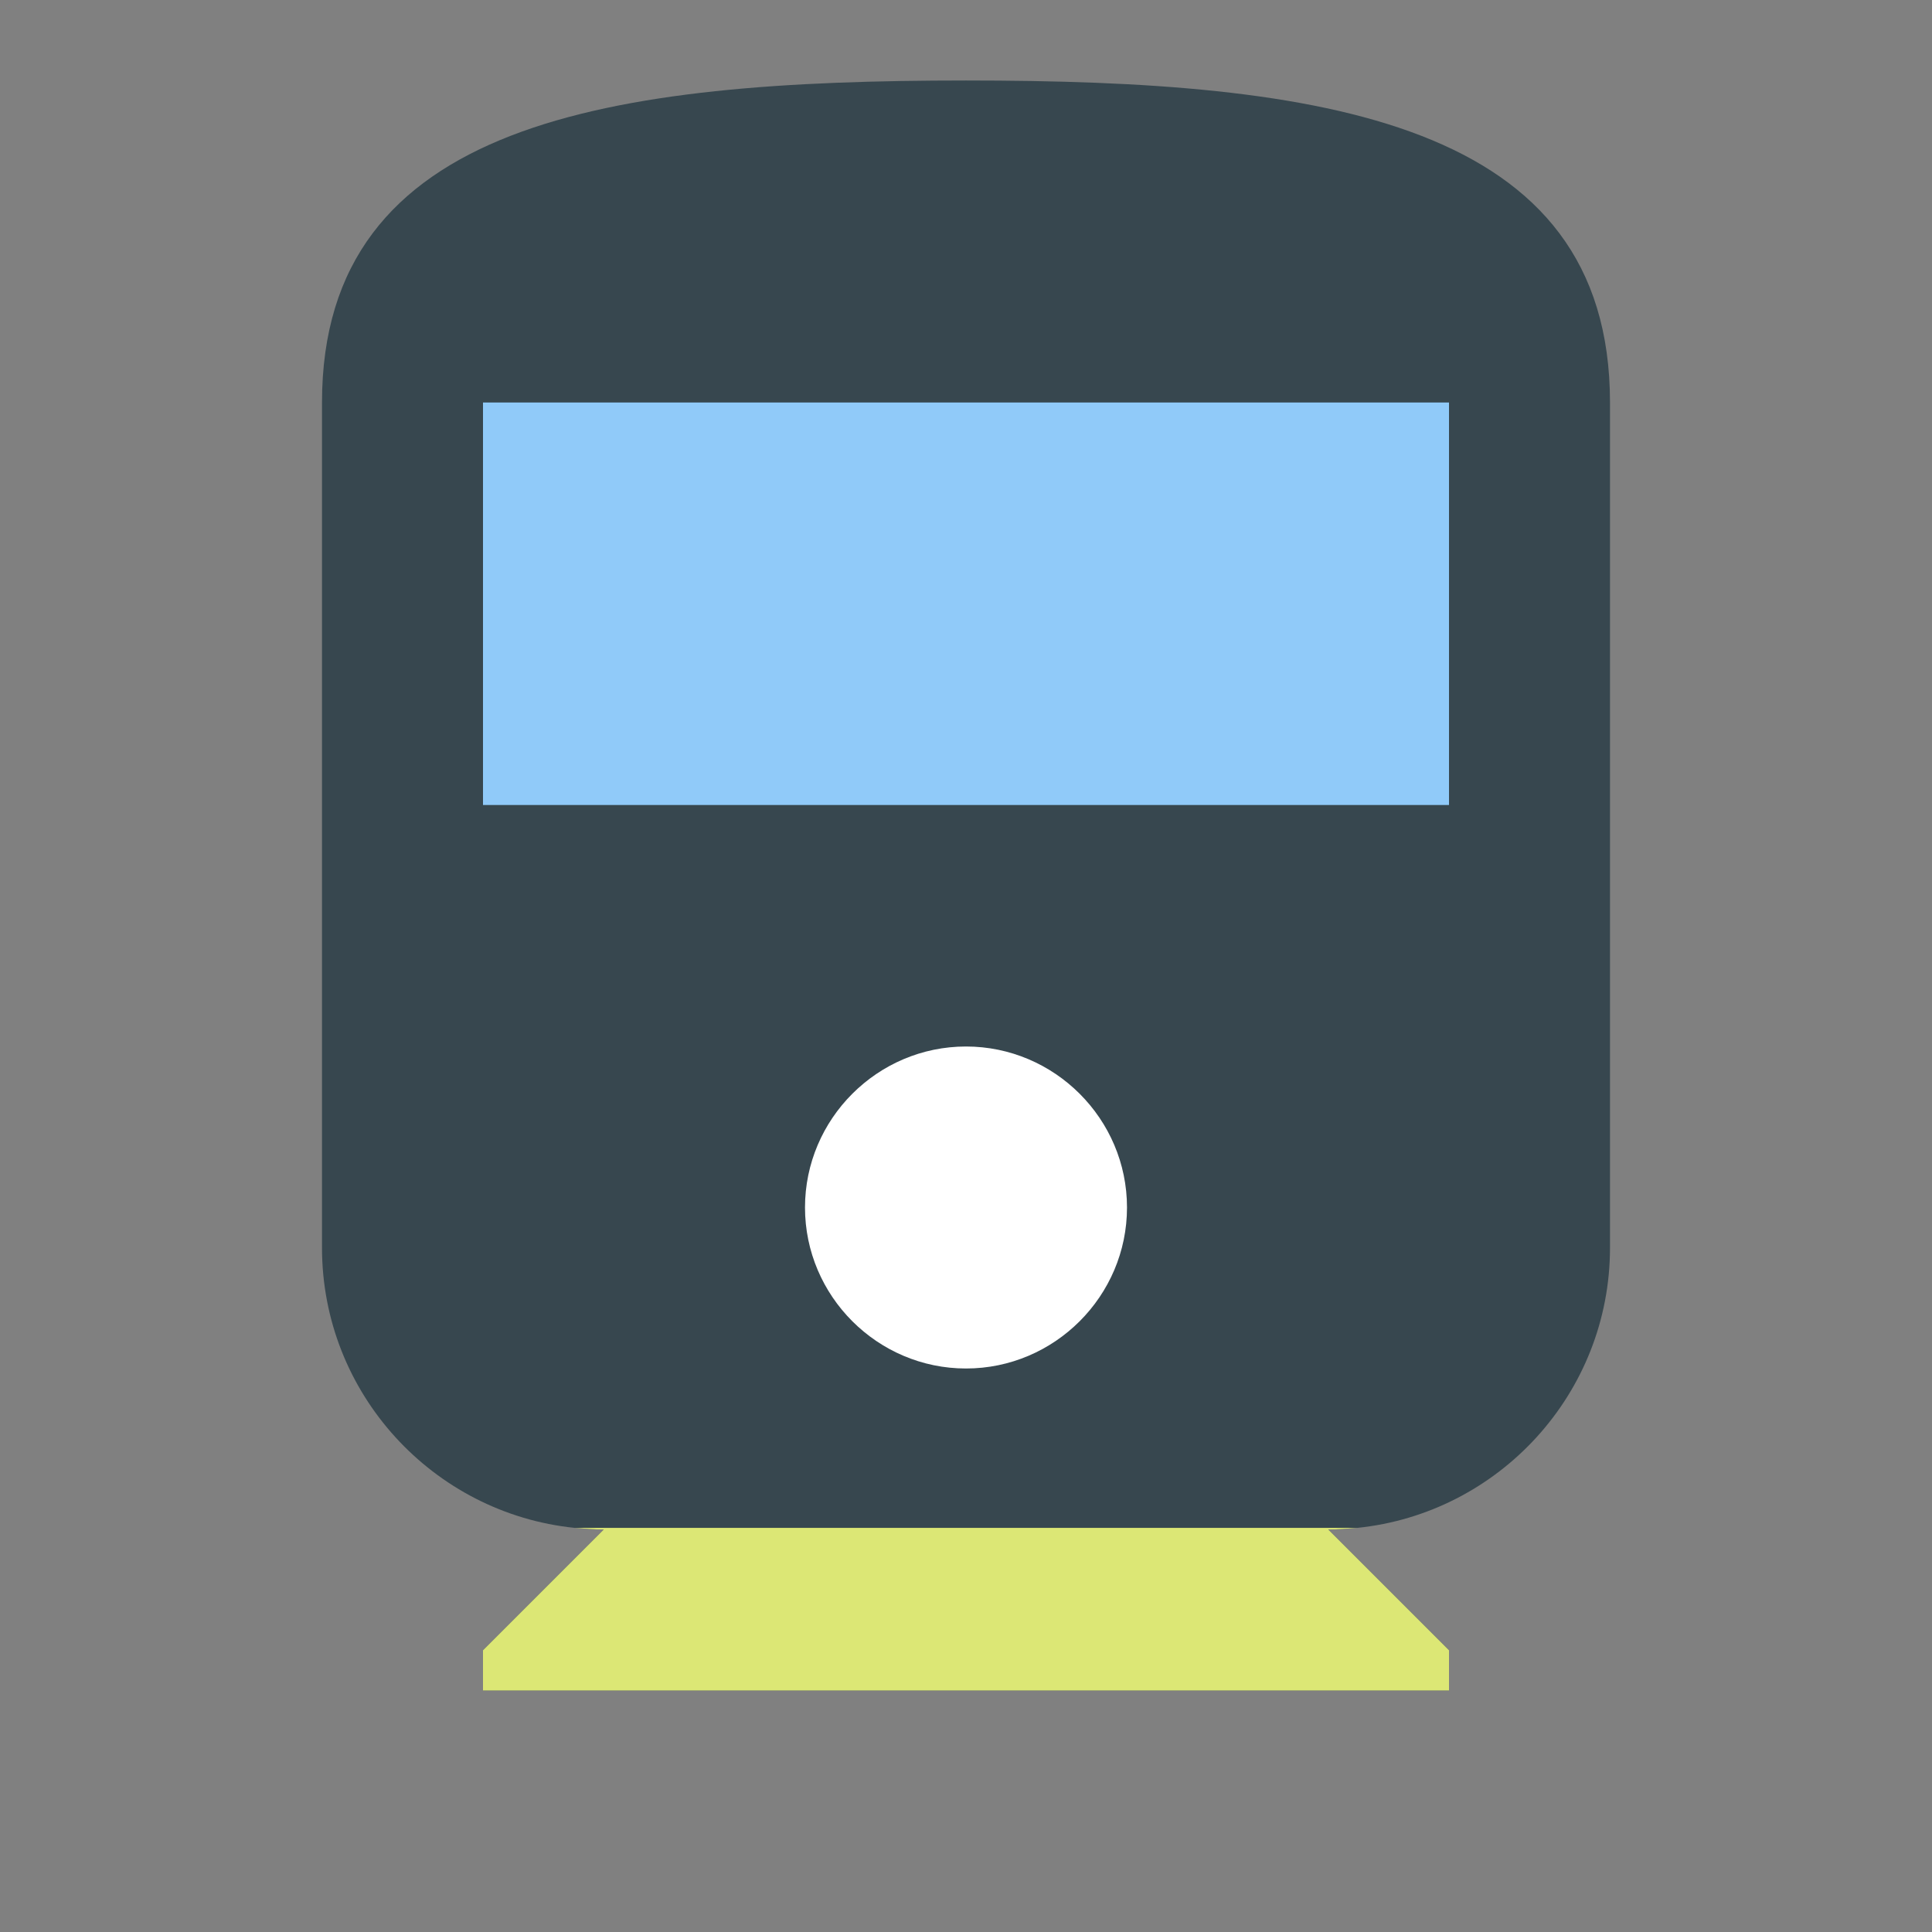 <?xml version="1.0" encoding="utf-8"?>
<!-- Generator: Adobe Illustrator 16.0.0, SVG Export Plug-In . SVG Version: 6.00 Build 0)  -->
<!DOCTYPE svg PUBLIC "-//W3C//DTD SVG 1.1//EN" "http://www.w3.org/Graphics/SVG/1.1/DTD/svg11.dtd">
<svg version="1.1" id="Capa_1" xmlns="http://www.w3.org/2000/svg" xmlns:xlink="http://www.w3.org/1999/xlink" x="0px" y="0px"
	 width="24px" height="24px" viewBox="0 0 24 24" enable-background="new 0 0 24 24" xml:space="preserve">
<rect x="0" y="0" width="24" height="24" fill="#808080" stroke="none"/>
<path fill="none" d="M0,0h24v24H0V0z"/>
<path fill="#37474F" d="M20,5v10.5c0,1.81-1.38,3.3-3.14,3.48C16.74,18.99,16.62,19,16.5,19l1.5,1.5V21H6v-0.5L7.5,19
	c-0.12,0-0.24-0.01-0.36-0.02C5.38,18.8,4,17.31,4,15.5V5c0-3.5,3.58-4,8-4S20,1.5,20,5z"/>
<path fill="#FFFFFF" d="M12,17c-1.1,0-2-0.9-2-2s0.9-2,2-2c1.1,0,2,0.9,2,2S13.1,17,12,17z"/>
<rect x="6" y="5" fill="#90CAF9" width="12" height="5"/>
<path fill="#DCE775" d="M18,20.5V21H6v-0.5L7.5,19c-0.12,0-0.24-0.01-0.36-0.02h9.72C16.74,18.99,16.62,19,16.5,19L18,20.5z"/>
</svg>
